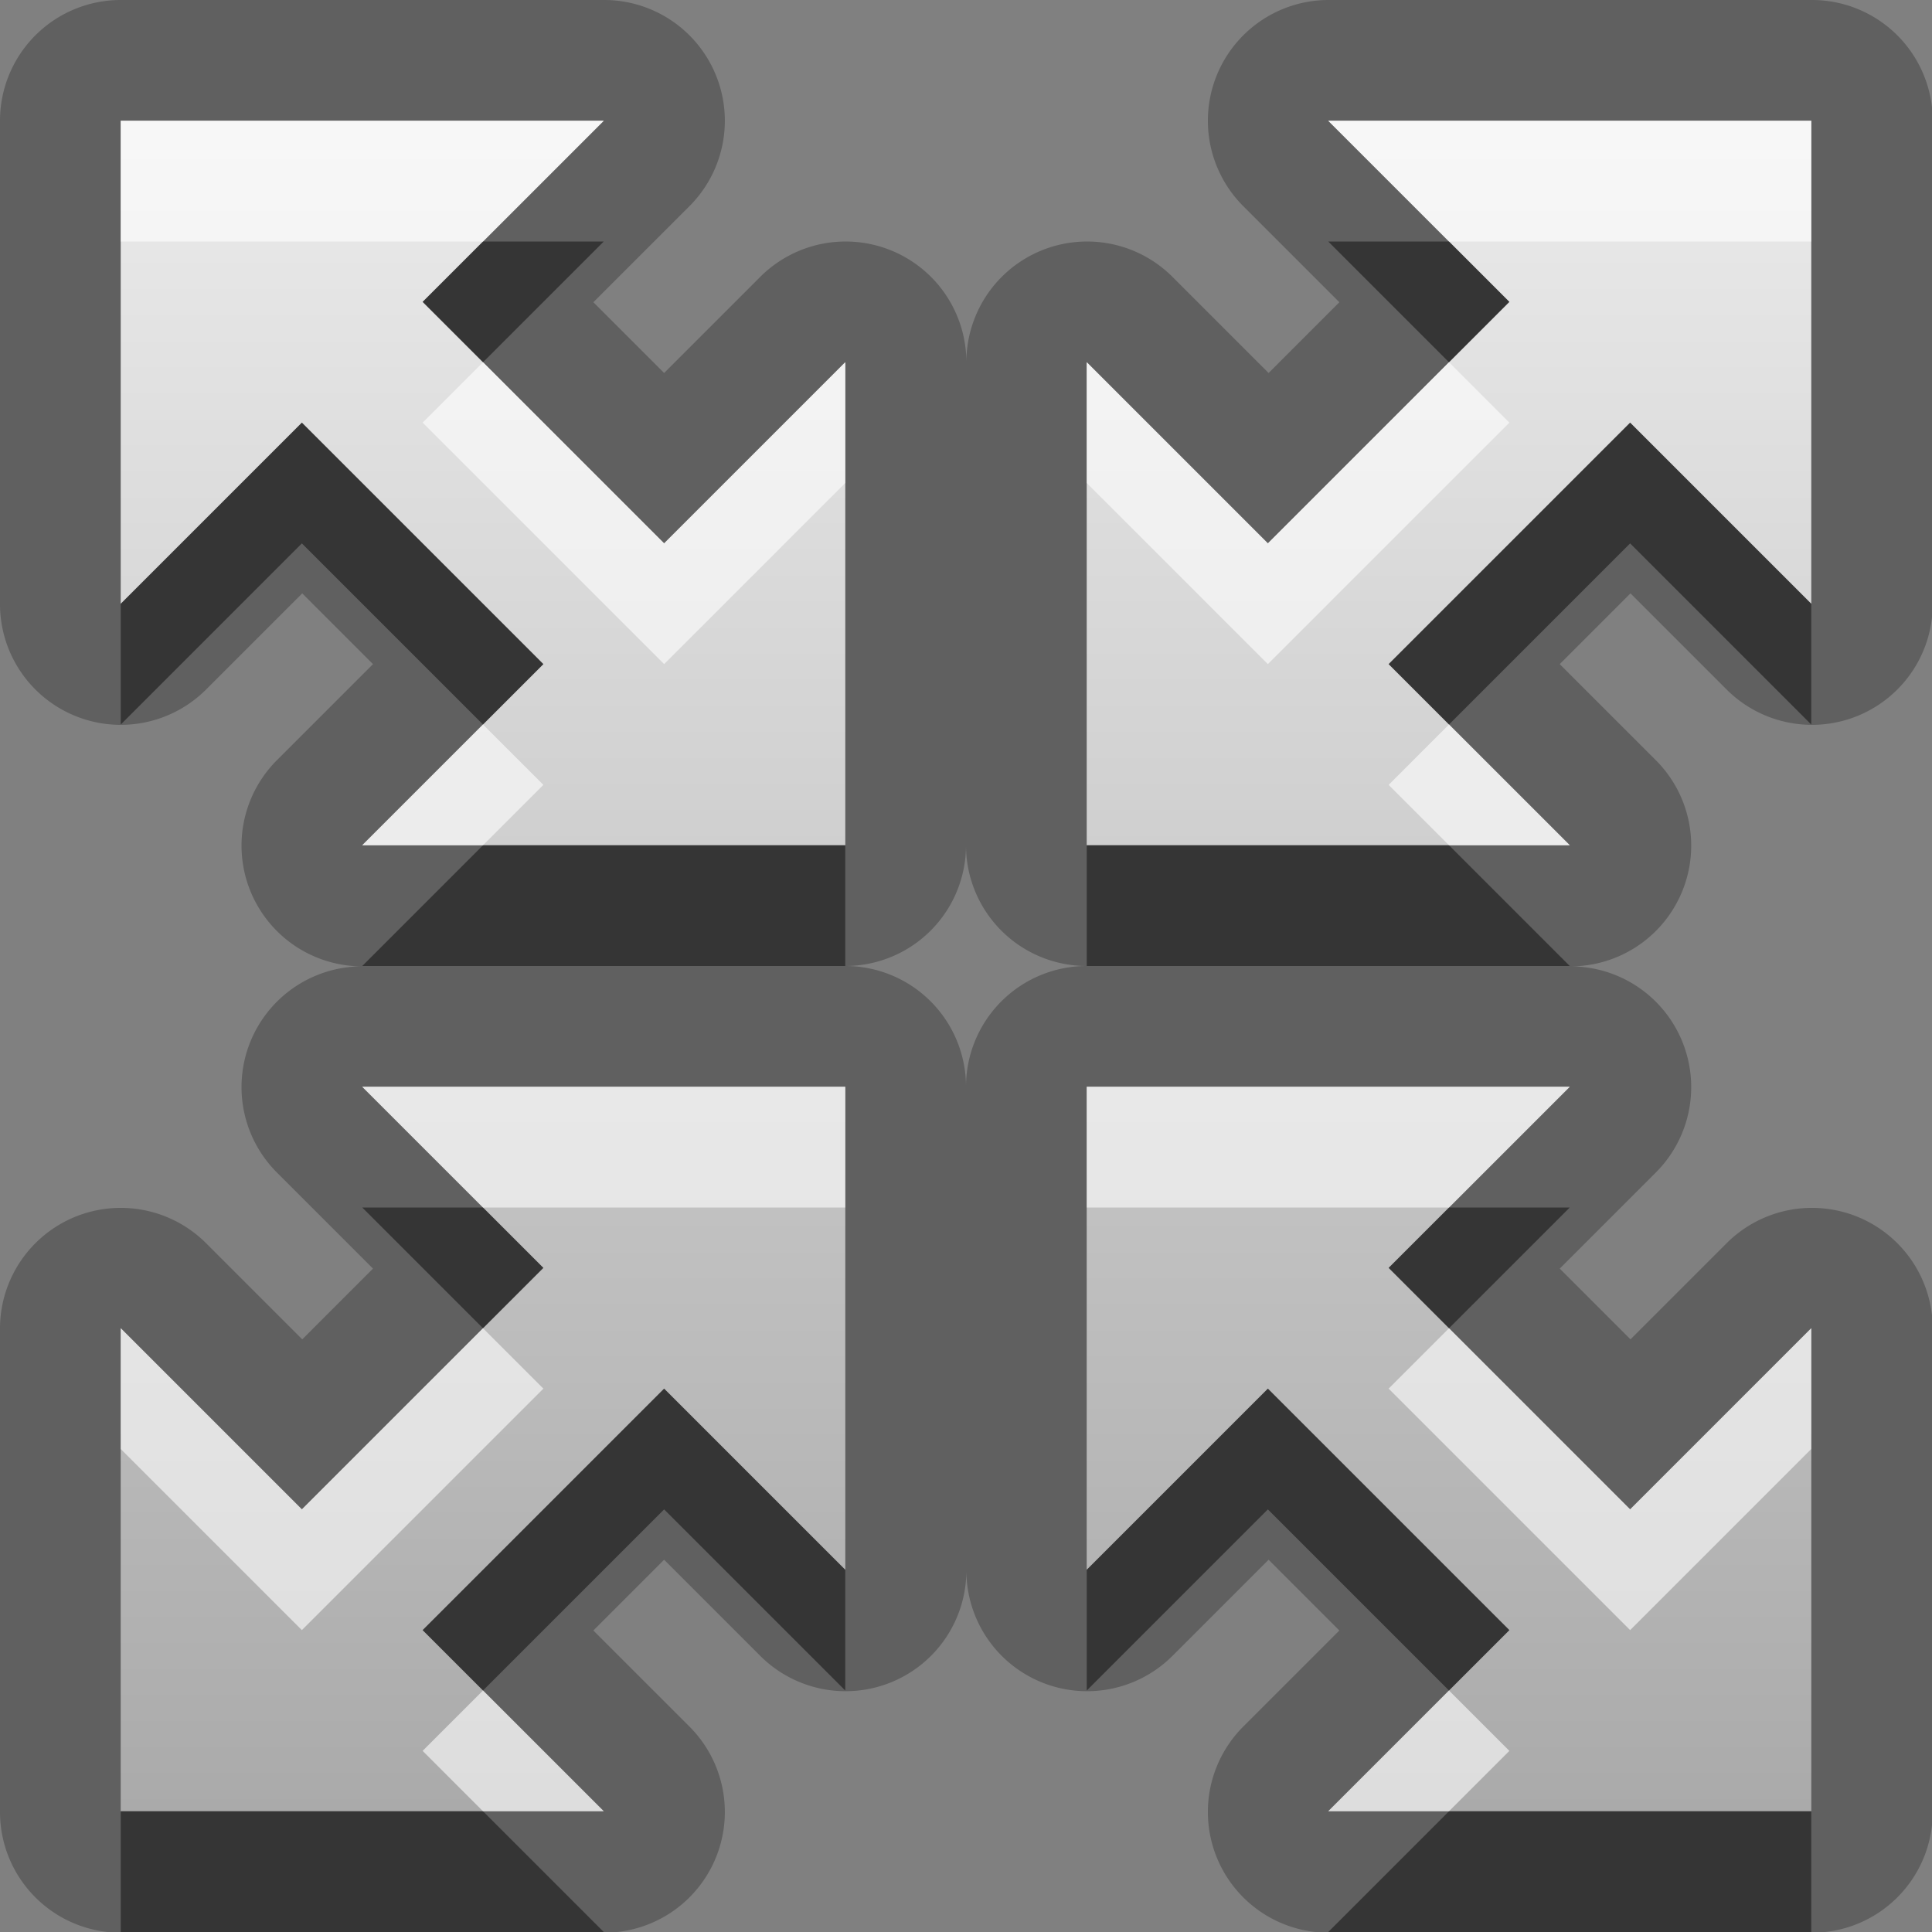 <?xml version="1.0" encoding="UTF-8"?>
<svg width="16" height="16" version="1.1" xmlns="http://www.w3.org/2000/svg">
 <rect width="100%" height="100%" fill="#808080" stroke="none"/>
 <defs>
  <linearGradient id="gr0" x1="8" x2="8" y1="1" y2="15" gradientUnits="userSpaceOnUse">
   <stop stop-color="#ebebeb" offset="0"/>
   <stop stop-color="#aaa" offset="1"/>
  </linearGradient>
 </defs>
 <path d="m1 0a1 1 0 0 0-1 1v4a1 1 0 0 0 1.71 0.707l0.793-0.793 0.586 0.586-0.793 0.793a1 1 0 0 0 0.707 1.71 1 1 0 0 0-0.707 1.71l0.793 0.793-0.586 0.586-0.793-0.793a1 1 0 0 0-1.71 0.707v4a1 1 0 0 0 1 1h4a1 1 0 0 0 0.707-1.71l-0.793-0.793 0.586-0.586 0.793 0.793a1 1 0 0 0 1.71-0.707 1 1 0 0 0 1.71 0.707l0.793-0.793 0.586 0.586-0.793 0.793a1 1 0 0 0 0.707 1.71h4a1 1 0 0 0 1-1v-4a1 1 0 0 0-1.71-0.707l-0.793 0.793-0.586-0.586 0.793-0.793a1 1 0 0 0-0.707-1.71 1 1 0 0 0 0.707-1.71l-0.793-0.793 0.586-0.586 0.793 0.793a1 1 0 0 0 1.71-0.707v-4a1 1 0 0 0-1-1h-4a1 1 0 0 0-0.707 1.71l0.793 0.793-0.586 0.586-0.793-0.793a1 1 0 0 0-1.71 0.707 1 1 0 0 0-1.71-0.707l-0.793 0.793-0.586-0.586 0.793-0.793a1 1 0 0 0-0.707-1.71h-4zm0 1h4l-1.5 1.5 2 2 1.5-1.5v4h-4l1.5-1.5-2-2-1.5 1.5v-4zm10 0h4v4l-1.5-1.5-2 2 1.5 1.5h-4v-4l1.5 1.5 2-2-1.5-1.5zm-3 6a1 1 0 0 0 1 1 1 1 0 0 0-1 1 1 1 0 0 0-1-1 1 1 0 0 0 1-1zm-5 2h4v4l-1.5-1.5-2 2 1.5 1.5h-4v-4l1.5 1.5 2-2-1.5-1.5zm6 0h4l-1.5 1.5 2 2 1.5-1.5v4h-4l1.5-1.5-2-2-1.5 1.5v-4z" opacity=".25"/>
 <path d="m1 1v4l1.5-1.5 2 2-1.5 1.5h4v-4l-1.5 1.5-2-2 1.5-1.5h-4zm10 0 1.5 1.5-2 2-1.5-1.5v4h4l-1.5-1.5 2-2 1.5 1.5v-4h-4zm-8 8 1.5 1.5-2 2-1.5-1.5v4h4l-1.5-1.5 2-2 1.5 1.5v-4h-4zm6 0v4l1.5-1.5 2 2-1.5 1.5h4v-4l-1.5 1.5-2-2 1.5-1.5h-4z" fill="url(#gr0)"/>
 <path d="m4 2-0.5 0.5 0.5 0.5 1-1h-1zm7 0 1 1 0.5-0.5-0.5-0.5h-1zm-8.5 1.5-1.5 1.5v1l1.5-1.5 1.5 1.5 0.5-0.5-2-2zm11 0-2 2 0.5 0.5 1.5-1.5 1.5 1.5v-1l-1.5-1.5zm-9.5 3.5-1 1h4v-1h-3zm5 0v1h4l-1-1h-3zm-6 3 1 1 0.5-0.5-0.5-0.5h-1zm9 0-0.5 0.5 0.5 0.5 1-1h-1zm-6.5 1.5-2 2 0.5 0.5 1.5-1.5 1.5 1.5v-1l-1.5-1.5zm5 0-1.5 1.5v1l1.5-1.5 1.5 1.5 0.5-0.5-2-2zm-9.5 3.5v1h4l-1-1h-3zm11 0-1 1h4v-1h-3z" opacity=".45"/>
 <path d="m1 1v1h3l1-1h-4zm10 0 1 1h3v-1h-4zm-7 2-0.5 0.5 2 2 1.5-1.5v-1l-1.5 1.5-1.5-1.5zm5 0v1l1.5 1.5 2-2-0.5-0.5-1.5 1.5-1.5-1.5zm-5 3-1 1h1l0.5-0.5-0.5-0.5zm8 0-0.5 0.5 0.5 0.5h1l-1-1zm-9 3 1 1h3v-1h-4zm6 0v1h3l1-1h-4zm-8 2v1l1.5 1.5 2-2-0.5-0.5-1.5 1.5-1.5-1.5zm11 0-0.5 0.5 2 2 1.5-1.5v-1l-1.5 1.5-1.5-1.5zm-8 3-0.5 0.5 0.5 0.5h1l-1-1zm8 0-1 1h1l0.5-0.5-0.5-0.5z" fill="#fff" opacity=".6"/>
</svg>
